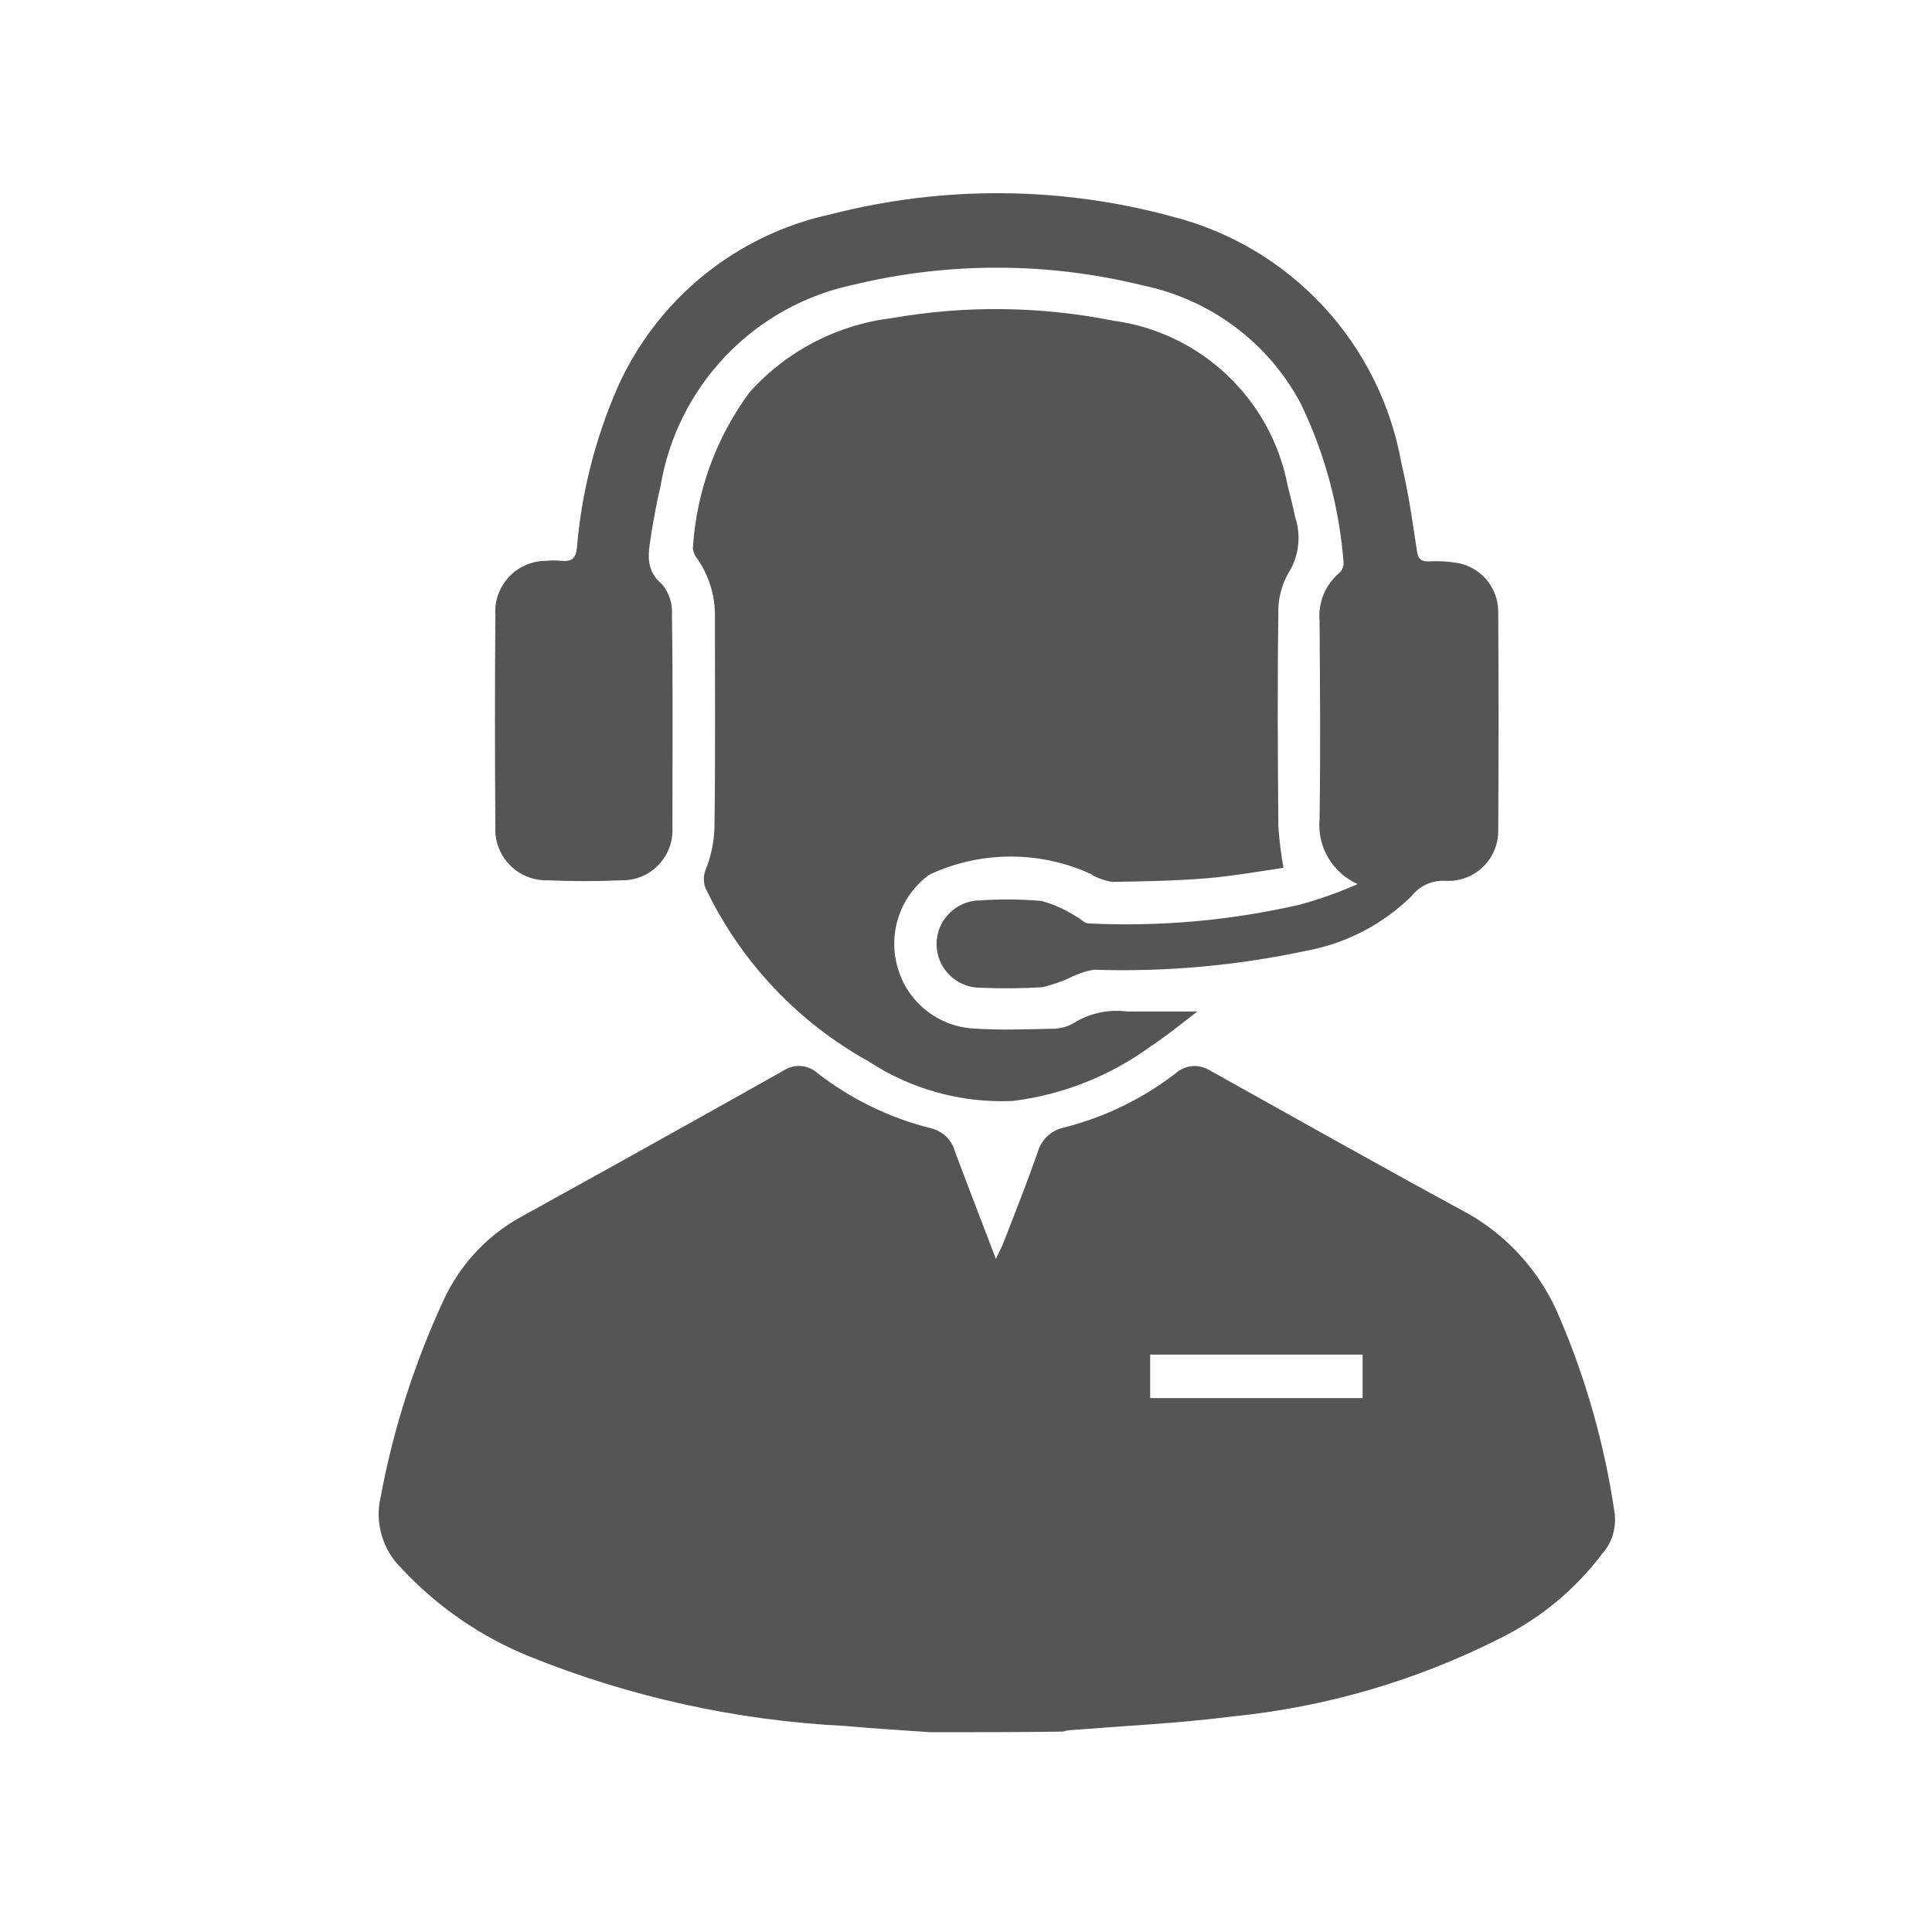 <svg width="25" height="25" viewBox="0 0 25 25" fill="none" xmlns="http://www.w3.org/2000/svg">
<path d="M12.04 22.415C11.675 22.388 11.3 22.368 10.938 22.334C9.534 22.264 8.153 21.96 6.85 21.434C6.223 21.18 5.659 20.792 5.198 20.297C5.076 20.179 4.986 20.03 4.939 19.866C4.891 19.703 4.887 19.529 4.927 19.364C5.091 18.487 5.364 17.635 5.739 16.826C5.943 16.383 6.278 16.013 6.701 15.769C7.851 15.134 8.997 14.496 10.138 13.854C10.203 13.81 10.281 13.789 10.36 13.794C10.438 13.799 10.512 13.829 10.572 13.881C11.006 14.22 11.506 14.464 12.04 14.598C12.116 14.615 12.186 14.652 12.242 14.706C12.298 14.759 12.338 14.828 12.358 14.903C12.527 15.356 12.702 15.802 12.886 16.29C12.927 16.202 12.954 16.154 12.974 16.107C13.13 15.707 13.285 15.315 13.428 14.909C13.45 14.831 13.492 14.761 13.55 14.705C13.609 14.649 13.681 14.61 13.76 14.592C14.288 14.46 14.784 14.22 15.215 13.887C15.273 13.835 15.347 13.803 15.425 13.796C15.503 13.789 15.581 13.807 15.648 13.847C16.765 14.47 17.881 15.099 19.004 15.708C19.54 16.016 19.957 16.495 20.189 17.068C20.531 17.871 20.767 18.715 20.893 19.578C20.905 19.671 20.898 19.766 20.871 19.856C20.845 19.946 20.799 20.029 20.737 20.1C20.386 20.567 19.929 20.945 19.404 21.203C18.323 21.749 17.151 22.091 15.946 22.211C15.256 22.299 14.553 22.333 13.862 22.387C13.823 22.39 13.785 22.397 13.747 22.407C13.177 22.415 12.608 22.415 12.04 22.415ZM14.883 18.091H17.632V17.529H14.883V18.091Z" fill="#555555"/>
<path d="M16.608 11.229C16.291 11.277 15.959 11.335 15.627 11.364C15.215 11.398 14.801 11.405 14.389 11.412C14.304 11.397 14.222 11.37 14.146 11.331C14.139 11.331 14.139 11.324 14.132 11.317C13.802 11.163 13.443 11.084 13.08 11.084C12.716 11.084 12.357 11.163 12.028 11.317C11.849 11.446 11.713 11.626 11.638 11.834C11.563 12.041 11.551 12.266 11.605 12.48C11.658 12.7 11.778 12.897 11.949 13.045C12.119 13.193 12.332 13.284 12.556 13.306C12.901 13.333 13.253 13.32 13.605 13.312C13.715 13.315 13.824 13.285 13.916 13.225C14.118 13.106 14.354 13.059 14.586 13.089H15.494C15.282 13.252 15.094 13.406 14.885 13.543C14.359 13.926 13.744 14.169 13.098 14.247C12.439 14.275 11.788 14.095 11.237 13.733C10.335 13.232 9.607 12.467 9.153 11.54C9.125 11.494 9.11 11.443 9.108 11.389C9.105 11.336 9.116 11.284 9.139 11.236C9.204 11.066 9.24 10.888 9.245 10.707C9.258 9.793 9.251 8.88 9.251 7.966C9.253 7.701 9.172 7.443 9.02 7.226C8.988 7.188 8.969 7.14 8.966 7.091C9.011 6.358 9.268 5.655 9.707 5.067C10.185 4.538 10.839 4.2 11.548 4.115C12.493 3.95 13.461 3.962 14.403 4.149C14.956 4.223 15.473 4.469 15.878 4.853C16.284 5.237 16.559 5.738 16.663 6.287C16.697 6.422 16.731 6.551 16.758 6.687C16.799 6.807 16.812 6.935 16.797 7.062C16.782 7.188 16.739 7.31 16.671 7.417C16.579 7.58 16.534 7.765 16.542 7.952C16.528 8.872 16.535 9.793 16.542 10.701C16.555 10.878 16.577 11.055 16.608 11.229Z" fill="#555555"/>
<path d="M17.568 11.44C17.409 11.369 17.276 11.25 17.187 11.099C17.098 10.948 17.059 10.774 17.075 10.6C17.088 9.748 17.081 8.888 17.075 8.035C17.064 7.918 17.083 7.801 17.127 7.692C17.172 7.584 17.242 7.488 17.332 7.412C17.35 7.396 17.364 7.376 17.373 7.354C17.383 7.331 17.387 7.307 17.386 7.283C17.331 6.566 17.143 5.866 16.83 5.219C16.624 4.832 16.335 4.495 15.984 4.232C15.633 3.969 15.229 3.786 14.8 3.696C13.57 3.391 12.284 3.386 11.051 3.683C10.419 3.815 9.841 4.135 9.395 4.601C8.948 5.067 8.652 5.657 8.547 6.294C8.499 6.491 8.465 6.687 8.431 6.883C8.398 7.127 8.326 7.363 8.573 7.566C8.661 7.678 8.705 7.817 8.695 7.959C8.709 8.879 8.701 9.8 8.701 10.708C8.706 10.797 8.692 10.887 8.661 10.97C8.63 11.054 8.581 11.13 8.519 11.194C8.457 11.259 8.382 11.309 8.299 11.343C8.216 11.377 8.128 11.393 8.038 11.391C7.72 11.405 7.403 11.405 7.087 11.391C6.995 11.394 6.904 11.377 6.82 11.343C6.735 11.309 6.658 11.257 6.595 11.191C6.531 11.126 6.482 11.048 6.45 10.962C6.418 10.877 6.404 10.785 6.41 10.694C6.403 9.778 6.403 8.864 6.41 7.953C6.404 7.864 6.417 7.774 6.448 7.69C6.479 7.606 6.526 7.529 6.588 7.463C6.649 7.398 6.723 7.346 6.806 7.311C6.888 7.275 6.977 7.257 7.066 7.257C7.132 7.25 7.198 7.25 7.263 7.257C7.398 7.27 7.452 7.229 7.466 7.081C7.526 6.371 7.703 5.676 7.987 5.023C8.239 4.455 8.622 3.955 9.104 3.563C9.586 3.172 10.154 2.9 10.762 2.77C12.211 2.399 13.731 2.41 15.175 2.804C15.923 2.995 16.6 3.399 17.125 3.965C17.65 4.532 18.001 5.238 18.135 5.998C18.223 6.364 18.277 6.739 18.332 7.109C18.346 7.224 18.379 7.271 18.501 7.264C18.605 7.259 18.709 7.263 18.812 7.278C18.969 7.294 19.114 7.368 19.221 7.485C19.327 7.602 19.386 7.754 19.387 7.912C19.393 8.864 19.393 9.801 19.387 10.748C19.388 10.838 19.37 10.926 19.334 11.009C19.299 11.091 19.247 11.165 19.181 11.226C19.116 11.287 19.038 11.334 18.954 11.363C18.869 11.393 18.78 11.404 18.69 11.397C18.609 11.395 18.529 11.411 18.455 11.445C18.382 11.479 18.317 11.53 18.267 11.594C17.891 11.964 17.412 12.212 16.893 12.305C15.992 12.497 15.072 12.579 14.152 12.548C14.044 12.568 13.939 12.603 13.841 12.654C13.726 12.706 13.606 12.747 13.483 12.775C13.217 12.791 12.95 12.793 12.684 12.781C12.534 12.781 12.391 12.722 12.285 12.616C12.179 12.51 12.119 12.366 12.119 12.216C12.119 12.066 12.179 11.923 12.285 11.817C12.391 11.711 12.534 11.651 12.684 11.651C12.948 11.633 13.213 11.635 13.476 11.658C13.632 11.7 13.78 11.767 13.916 11.854C13.977 11.882 14.031 11.949 14.085 11.949C15.004 11.994 15.924 11.912 16.82 11.706C17.076 11.636 17.326 11.547 17.568 11.44Z" fill="#555555"/>
</svg>
